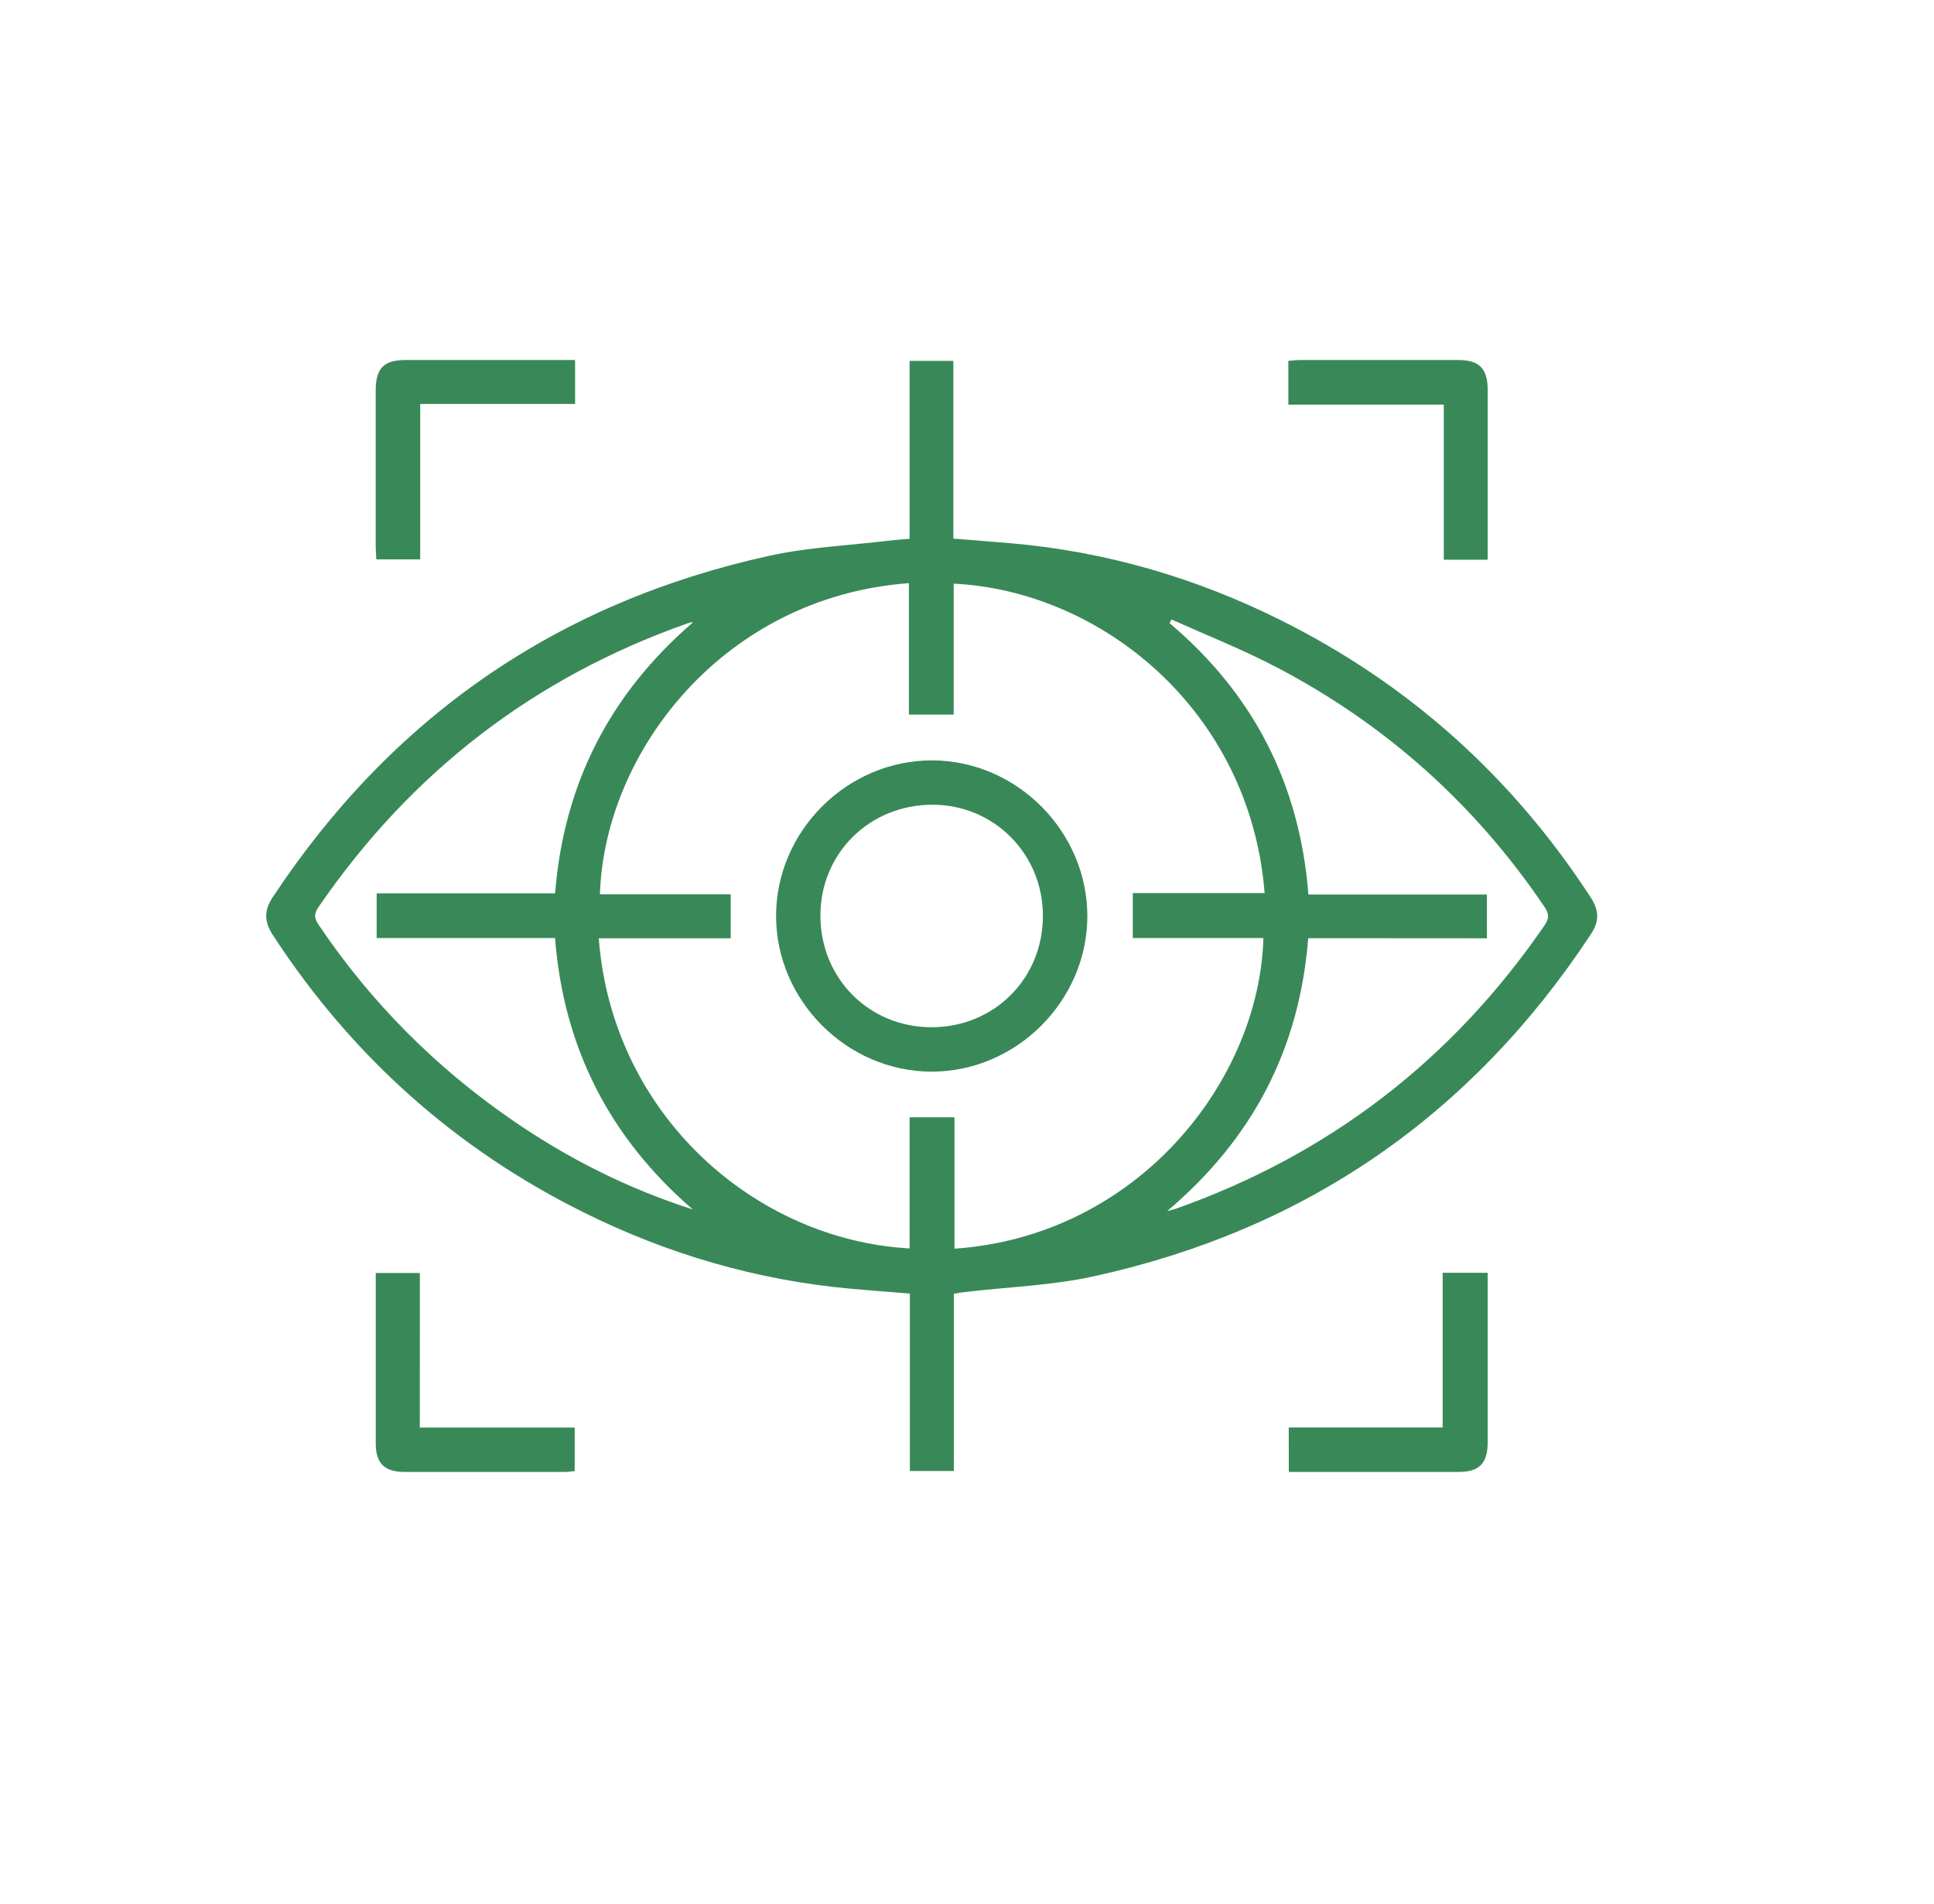 <?xml version="1.0" encoding="utf-8"?>
<!-- Generator: Adobe Illustrator 25.2.1, SVG Export Plug-In . SVG Version: 6.00 Build 0)  -->
<svg version="1.1" id="Layer_1" xmlns="http://www.w3.org/2000/svg" xmlns:xlink="http://www.w3.org/1999/xlink" x="0px" y="0px"
	 viewBox="0 0 347.26 341.78" style="enable-background:new 0 0 347.26 341.78;" xml:space="preserve">
<style type="text/css">
	.st0{fill:#398958;}
</style>
<g>
	<g>
		<path class="st0" d="M171.27,232.28c0,10.7,0,21.17,0,31.82c-2.64,0-5.16,0-7.9,0c0-10.54,0-21.07,0-31.85
			c-3.63-0.3-7.07-0.55-10.5-0.86c-16.92-1.53-32.96-6.2-48.14-13.75c-23.06-11.47-41.57-28.07-55.66-49.64
			c-1.62-2.47-1.75-4.43-0.06-6.98c21.45-32.41,51.14-52.87,89.05-61.22c7.16-1.58,14.6-1.88,21.91-2.77
			c1.06-0.13,2.12-0.19,3.35-0.3c0-10.73,0-21.27,0-31.94c2.65,0,5.11,0,7.86,0c0,10.57,0,21.16,0,31.91
			c3.64,0.29,7.02,0.55,10.39,0.84c16.93,1.48,32.98,6.15,48.16,13.69c23.14,11.49,41.72,28.14,55.83,49.8
			c1.58,2.42,1.67,4.31,0.05,6.76c-21.46,32.52-51.22,53.03-89.22,61.36c-7.56,1.66-15.43,1.91-23.16,2.82
			C172.67,232.03,172.1,232.14,171.27,232.28z M107.51,168.46c2.42,31.86,28.24,54.18,55.82,55.68c0-7.86,0-15.72,0-23.54
			c2.81,0,5.34,0,8.05,0c0,7.99,0,15.78,0,23.59c33.01-2.3,54.75-30.22,55.47-55.77c-7.79,0-15.57,0-23.45,0c0-2.74,0-5.26,0-8.08
			c7.99,0,15.82,0,23.67,0c-2.6-32.79-29.38-54.28-55.83-55.55c0,7.86,0,15.71,0,23.51c-2.82,0-5.34,0-8.04,0c0-8,0-15.79,0-23.6
			c-33.22,2.44-54.67,30.25-55.48,55.87c7.85,0,15.7,0,23.48,0c0,2.76,0,5.22,0,7.89C123.25,168.46,115.46,168.46,107.51,168.46z
			 M124.39,217.14c-14.88-12.84-23.19-28.96-24.73-48.72c-10.74,0-21.35,0-32.03,0c0-2.76,0-5.28,0-8.03c10.77,0,21.38,0,32.04,0
			c1.57-19.76,9.9-35.85,24.77-48.66c-0.39-0.03-0.68,0.08-0.96,0.18c-27.68,9.74-49.72,26.8-66.32,50.98
			c-0.89,1.29-0.67,2.09,0.14,3.28c9.32,13.8,20.86,25.39,34.54,34.84C101.89,207.96,112.71,213.41,124.39,217.14z M234.9,168.44
			c-1.59,19.92-9.94,35.96-25.33,49c0.92-0.24,1.15-0.29,1.37-0.36c27.68-9.75,49.77-26.75,66.38-50.93c0.95-1.38,0.77-2.2-0.1-3.48
			c-12.42-18.31-28.43-32.63-48-42.87c-6.11-3.2-12.56-5.74-18.85-8.58c-0.13,0.22-0.25,0.43-0.38,0.65
			c15.07,12.72,23.39,28.91,24.94,48.73c10.82,0,21.43,0,32.05,0c0,2.7,0,5.17,0,7.86C256.25,168.44,245.65,168.44,234.9,168.44z"/>
		<path class="st0" d="M103.26,64.64c0,2.7,0,5.16,0,7.89c-9.19,0-18.37,0-27.81,0c0,9.44,0,18.61,0,27.9c-2.73,0-5.19,0-7.88,0
			c-0.04-0.81-0.11-1.61-0.11-2.4c-0.01-9.31-0.01-18.62,0-27.93c0-3.97,1.45-5.46,5.33-5.46c9.39-0.01,18.79,0,28.18,0
			C101.7,64.64,102.43,64.64,103.26,64.64z"/>
		<path class="st0" d="M267.11,100.49c-2.8,0-5.2,0-7.87,0c0-9.23,0-18.4,0-27.84c-9.44,0-18.61,0-27.91,0c0-2.73,0-5.19,0-7.87
			c0.69-0.05,1.4-0.14,2.11-0.14c9.48-0.01,18.95-0.01,28.43,0c3.74,0,5.24,1.52,5.25,5.3c0.01,9.39,0,18.78,0,28.18
			C267.11,98.85,267.11,99.58,267.11,100.49z"/>
		<path class="st0" d="M75.38,256.31c9.5,0,18.55,0,27.81,0c0,2.6,0,5.12,0,7.81c-0.59,0.05-1.22,0.15-1.86,0.15
			c-9.56,0.01-19.12,0.01-28.68,0c-3.62,0-5.18-1.54-5.18-5.11c-0.01-10.14,0-20.27,0-30.61c2.6,0,5.12,0,7.92,0
			C75.38,237.69,75.38,246.87,75.38,256.31z"/>
		<path class="st0" d="M231.4,256.29c9.26,0,18.32,0,27.64,0c0-9.26,0-18.44,0-27.77c2.78,0,5.3,0,8.08,0c0,2.12,0,4.18,0,6.23
			c0,8.06,0.01,16.12,0,24.19c0,3.8-1.49,5.33-5.21,5.33c-10.13,0.01-20.26,0-30.5,0C231.4,261.53,231.4,258.96,231.4,256.29z"/>
		<path class="st0" d="M167.25,192.4c-15.18-0.03-27.89-12.75-27.9-27.93c-0.01-15.29,12.81-28.03,28.12-27.95
			c15.19,0.08,27.82,12.85,27.77,28.05C195.18,179.75,182.44,192.43,167.25,192.4z M187.26,164.42c0-11.11-8.77-19.93-19.82-19.94
			c-11.3-0.01-20.13,8.72-20.13,19.89c0,11.29,8.72,20.05,19.95,20.06C178.52,184.43,187.26,175.69,187.26,164.42z"/>
	</g>
</g>
</svg>
